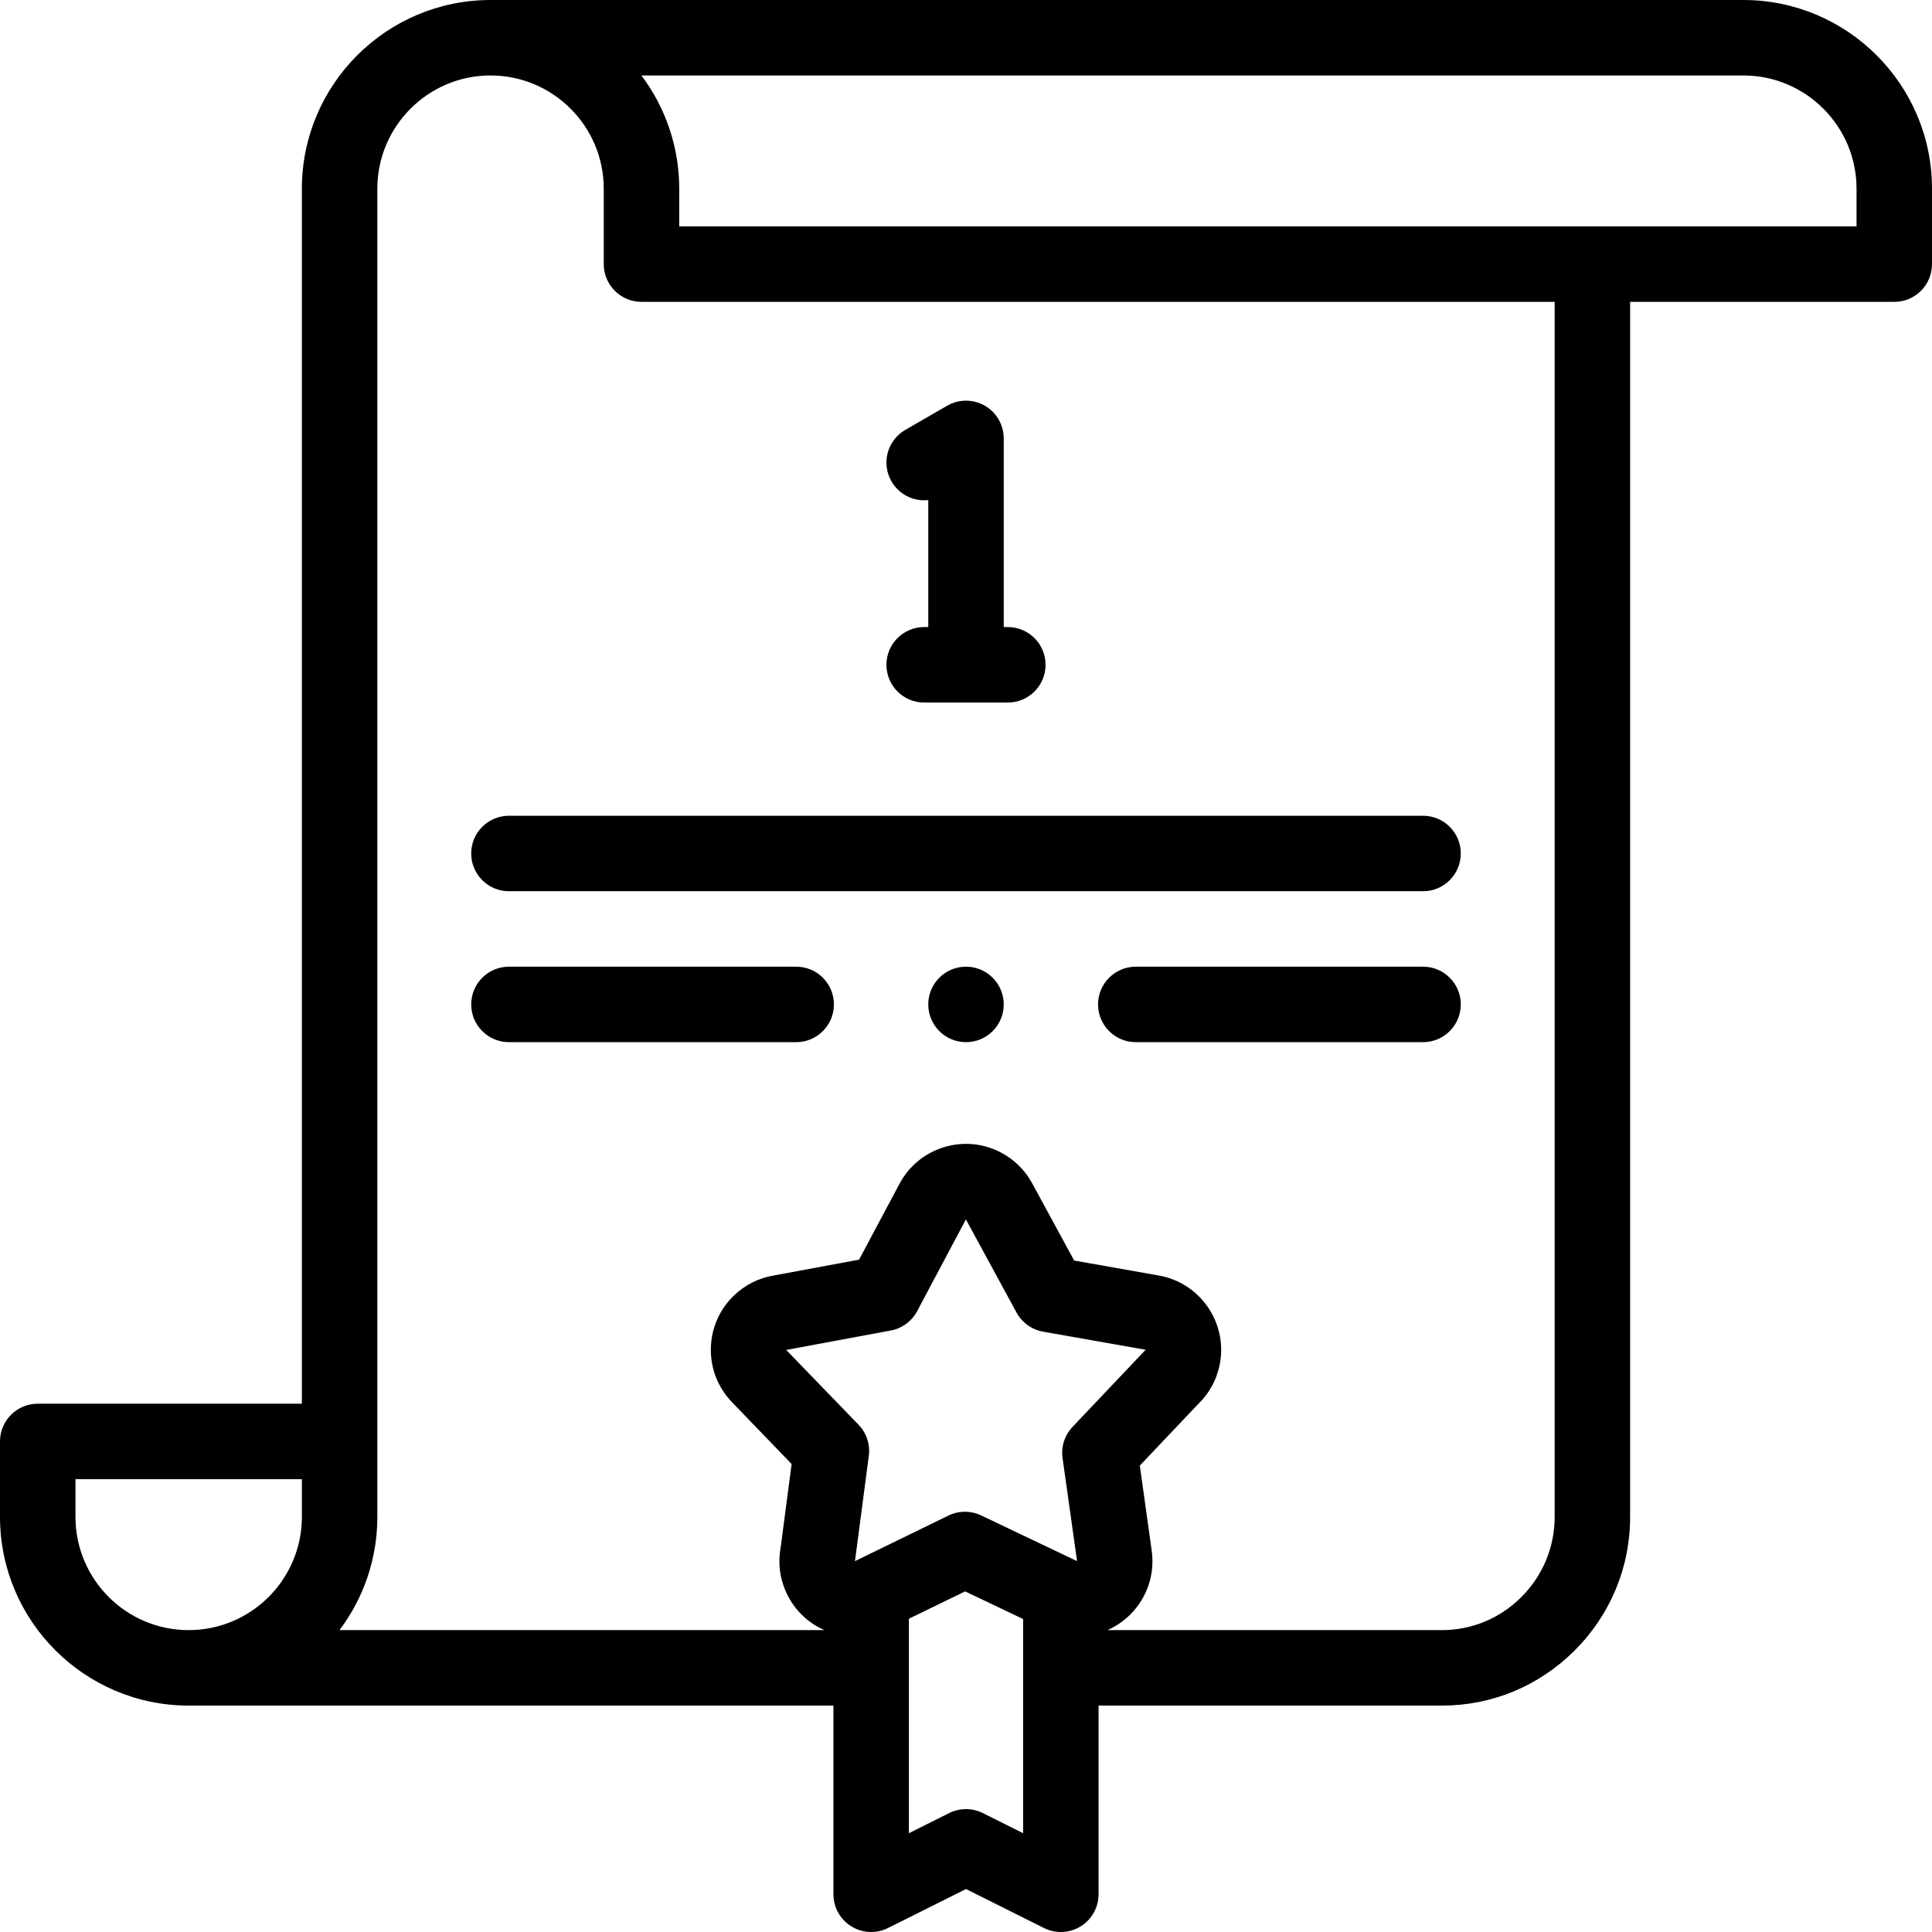 <svg id="Layer_1" enable-background="new 0 0 512.001 512.001" height="512" viewBox="0 0 512.001 512.001" width="512" xmlns="http://www.w3.org/2000/svg"><g><g><path d="m462.001 0h-332.001c-27.57 0-50 22.43-50 50v322h-70c-5.523 0-10 4.478-10 10v19.999c0 27.57 22.43 50 50 50h170.866v50.002c0 3.466 1.794 6.685 4.743 8.507 1.606.992 3.429 1.493 5.258 1.493 1.528 0 3.06-.35 4.472-1.056l20.662-10.33 20.662 10.33c3.101 1.551 6.782 1.384 9.729-.438 2.948-1.822 4.743-5.041 4.743-8.507v-50.002h90.675c.12.001.237.001.357.001 13.177 0 25.6-5.137 35.016-14.486 9.556-9.489 14.819-22.102 14.819-35.515v-322h70c5.523 0 10-4.477 10-10v-19.999c-.001-27.569-22.431-49.999-50.001-49.999zm-442.001 401.999v-9.999h60v9.999c0 16.542-13.458 30-30 30s-30-13.458-30-30zm235.973-78.844 13.418 24.683c1.453 2.673 4.045 4.54 7.042 5.07l27.196 4.799c-.15.14-.295.284-.436.433l-18.956 19.994c-2.094 2.208-3.068 5.25-2.647 8.264l3.845 27.317-25.417-12.108c-2.748-1.308-5.941-1.296-8.678.037l-24.787 12.082c.049-.237.089-.476.12-.715l3.568-27.202c.396-3.018-.604-6.051-2.716-8.241l-19.178-19.822c.113-.017.226-.036.338-.057l27.368-5.086c2.992-.557 5.568-2.444 6.999-5.13zm4.5 157.335c-2.815-1.408-6.129-1.408-8.944 0l-10.662 5.331v-56.836l14.898-7.252 15.37 7.323v56.765zm151.529-78.491c0 8.044-3.165 15.617-8.911 21.323-5.641 5.601-13.064 8.678-20.995 8.678-.071 0-.144-.001-.215-.001h-88.404c3.084-1.352 5.795-3.463 7.883-6.223 3.22-4.254 4.591-9.509 3.858-14.808l-3.154-22.569 15.466-16.313c3.058-2.954 5.058-6.726 5.792-10.931 1.895-10.859-5.397-21.236-16.232-23.128l-22.428-3.973-11.138-20.489c0-.001-.001-.003-.002-.004-1.869-3.435-4.684-6.224-8.139-8.066-4.705-2.51-10.105-3.035-15.205-1.484-5.101 1.553-9.292 4.999-11.803 9.707l-10.708 20.101-22.493 4.181c-4.03.647-7.715 2.485-10.668 5.324-3.845 3.699-6.019 8.673-6.123 14.008-.104 5.334 1.876 10.39 5.583 14.241l15.82 16.409-2.902 22.128c-.779 4.223-.198 8.488 1.689 12.363 2.093 4.298 5.578 7.625 9.906 9.526h-128.506c6.292-8.363 10.027-18.752 10.027-30v-351.999c0-16.542 13.458-30 30-30s30 13.458 30 30v19.999c0 2.652 1.053 5.195 2.929 7.071 1.875 1.875 4.419 2.929 7.071 2.929h242.002zm79.999-342h-312.001v-9.999c0-11.246-3.733-21.638-10.023-30h292.024c16.542 0 30 13.458 30 30z"/><path d="m244.914 166.18c-5.523 0-10 4.478-10 10s4.477 10 10 10h22.173c5.523 0 10-4.478 10-10s-4.477-10-10-10h-1.086v-49.998c0-3.572-1.906-6.874-5-8.66-3.093-1.786-6.905-1.787-9.999 0l-11.087 6.4c-4.783 2.761-6.422 8.877-3.661 13.66 2.044 3.54 5.926 5.36 9.748 4.943v33.654h-1.088z"/><path d="m124.875 226.182c0 5.522 4.477 10 10 10h242.25c5.523 0 10-4.478 10-10s-4.477-10-10-10h-242.25c-5.523 0-10 4.477-10 10z"/><path d="m377.125 256.183h-76.128c-5.523 0-10 4.478-10 10s4.477 10 10 10h76.128c5.523 0 10-4.478 10-10s-4.477-10-10-10z"/><path d="m210.997 256.183h-76.122c-5.523 0-10 4.478-10 10s4.477 10 10 10h76.122c5.523 0 10-4.478 10-10s-4.477-10-10-10z"/><path d="m256.001 256.183h-.008c-5.523 0-9.996 4.478-9.996 10s4.481 10 10.004 10 10-4.478 10-10-4.477-10-10-10z"/></g></g></svg>